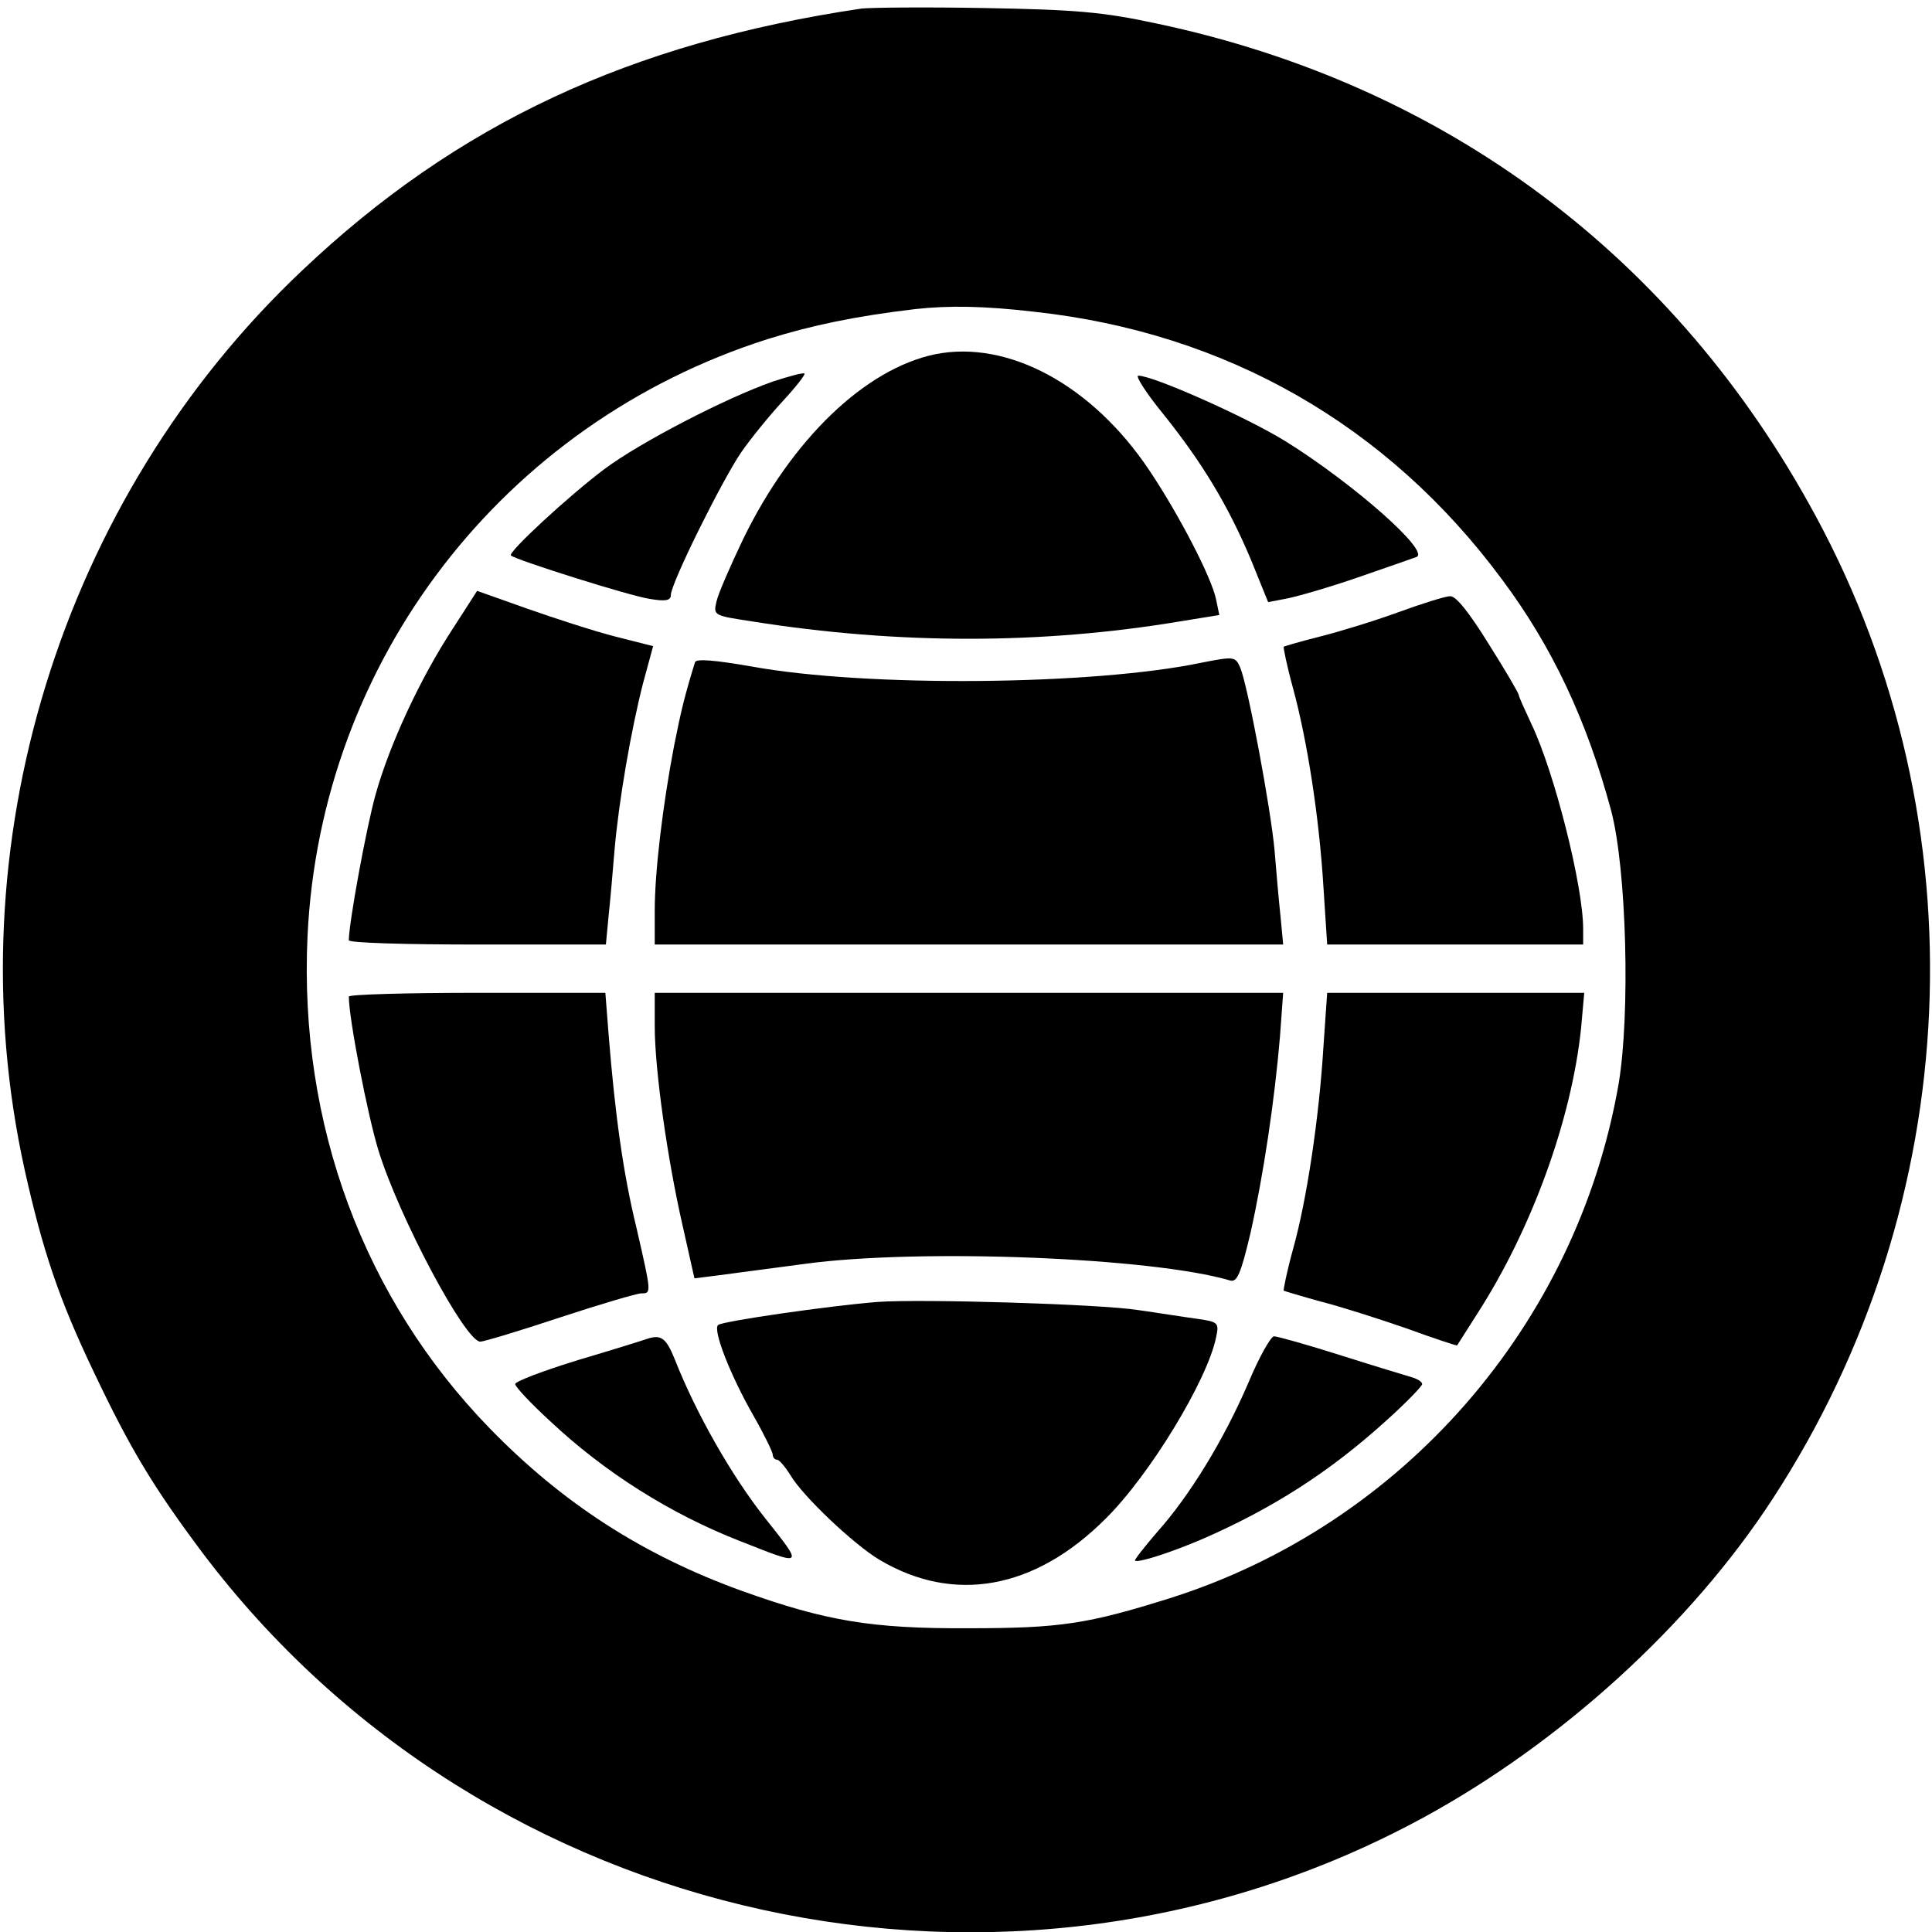 <?xml version="1.0" standalone="no"?>
<!DOCTYPE svg PUBLIC "-//W3C//DTD SVG 20010904//EN"
 "http://www.w3.org/TR/2001/REC-SVG-20010904/DTD/svg10.dtd">
<svg version="1.0" xmlns="http://www.w3.org/2000/svg"
 width="360pt" height="360pt" viewBox="0 0 360 360"
 preserveAspectRatio="xMidYMid meet">
<g transform="translate(0,360) scale(0.1,-0.1)"
fill="#000000" stroke="none">
<path d="M1605 3584 c-431 -64 -754 -215 -1042 -488 -451 -426 -650 -1074
-517 -1676 34 -152 64 -241 129 -377 68 -143 110 -213 202 -336 527 -699 1504
-912 2273 -495 258 140 500 360 653 595 360 552 391 1258 80 1832 -261 483
-689 803 -1227 917 -102 22 -153 26 -321 29 -110 2 -213 1 -230 -1z m323 -565
c357 -39 658 -211 871 -499 94 -126 158 -263 203 -430 29 -109 36 -380 14
-510 -78 -449 -403 -821 -836 -958 -153 -48 -204 -56 -375 -56 -182 -1 -267
14 -421 69 -186 67 -336 164 -472 304 -234 241 -355 566 -339 916 24 514 364
956 857 1113 83 26 165 43 275 56 63 7 129 6 223 -5z"/>
<path d="M1743 2940 c-131 -27 -268 -159 -358 -344 -24 -50 -47 -103 -50 -117
-6 -26 -5 -26 67 -37 271 -43 538 -43 796 0 l74 12 -6 29 c-8 40 -69 158 -124
240 -106 159 -263 244 -399 217z"/>
<path d="M1440 2889 c-86 -30 -249 -114 -315 -164 -64 -48 -179 -154 -173
-160 8 -8 223 -76 259 -81 29 -5 39 -3 39 7 0 22 95 213 131 266 18 26 53 69
78 96 24 26 42 49 40 51 -2 2 -29 -5 -59 -15z"/>
<path d="M2168 2828 c72 -90 120 -169 163 -271 l32 -79 36 7 c20 4 79 21 131
39 52 18 101 35 109 38 28 9 -117 137 -244 216 -73 45 -246 122 -274 122 -6 0
15 -33 47 -72z"/>
<path d="M844 2429 c-61 -93 -118 -216 -144 -309 -17 -60 -50 -240 -50 -272 0
-5 108 -8 239 -8 l240 0 5 53 c3 28 8 84 11 122 8 93 31 225 53 311 l19 70
-71 18 c-39 10 -113 34 -164 52 l-93 33 -45 -70z"/>
<path d="M2605 2459 c-44 -16 -109 -36 -145 -45 -36 -9 -66 -18 -68 -19 -1 -1
6 -36 17 -76 27 -99 49 -241 57 -371 l7 -108 238 0 239 0 0 29 c0 81 -54 293
-96 381 -13 28 -24 52 -24 55 0 3 -25 46 -56 95 -36 58 -61 90 -72 89 -9 0
-53 -14 -97 -30z"/>
<path d="M1295 2366 c-20 -65 -26 -91 -39 -156 -21 -110 -36 -234 -36 -307 l0
-63 586 0 585 0 -5 53 c-3 28 -8 84 -11 122 -7 78 -50 308 -64 341 -9 21 -12
21 -73 9 -201 -42 -623 -46 -837 -7 -69 12 -104 15 -106 8z"/>
<path d="M650 1743 c0 -41 35 -221 55 -286 38 -124 162 -357 190 -357 6 0 73
20 148 45 76 25 144 45 152 45 19 0 19 0 -9 122 -25 102 -40 212 -52 361 l-6
77 -239 0 c-131 0 -239 -3 -239 -7z"/>
<path d="M1220 1688 c0 -80 23 -245 52 -372 l22 -98 40 5 c23 3 97 13 166 22
213 29 647 12 792 -31 13 -4 20 12 38 88 24 107 45 247 55 366 l6 82 -585 0
-586 0 0 -62z"/>
<path d="M2466 1649 c-8 -131 -31 -286 -57 -378 -11 -40 -18 -75 -17 -76 2 -1
32 -10 68 -20 36 -9 108 -32 160 -50 52 -19 95 -33 95 -32 1 1 17 27 37 58
102 158 176 362 194 532 l6 67 -239 0 -240 0 -7 -101z"/>
<path d="M1635 1174 c-89 -7 -290 -36 -297 -43 -10 -9 22 -92 66 -169 20 -35
36 -68 36 -73 0 -5 4 -9 8 -9 4 0 15 -13 25 -29 23 -39 117 -128 165 -157 139
-83 290 -56 422 76 83 82 190 259 206 338 6 28 4 29 -38 35 -23 3 -72 11 -108
16 -70 11 -403 21 -485 15z"/>
<path d="M1205 1105 c-5 -2 -63 -20 -127 -39 -65 -20 -118 -40 -118 -45 0 -5
29 -36 65 -69 101 -95 224 -173 355 -224 119 -47 118 -48 45 44 -61 77 -128
194 -168 296 -16 39 -25 46 -52 37z"/>
<path d="M2326 1023 c-46 -107 -110 -211 -170 -278 -24 -28 -43 -52 -41 -53 5
-5 69 16 125 40 133 58 238 126 341 219 38 34 69 66 69 70 0 4 -8 9 -17 12
-10 3 -70 21 -133 41 -63 20 -120 36 -126 36 -6 0 -28 -39 -48 -87z"/>
</g>
</svg>
